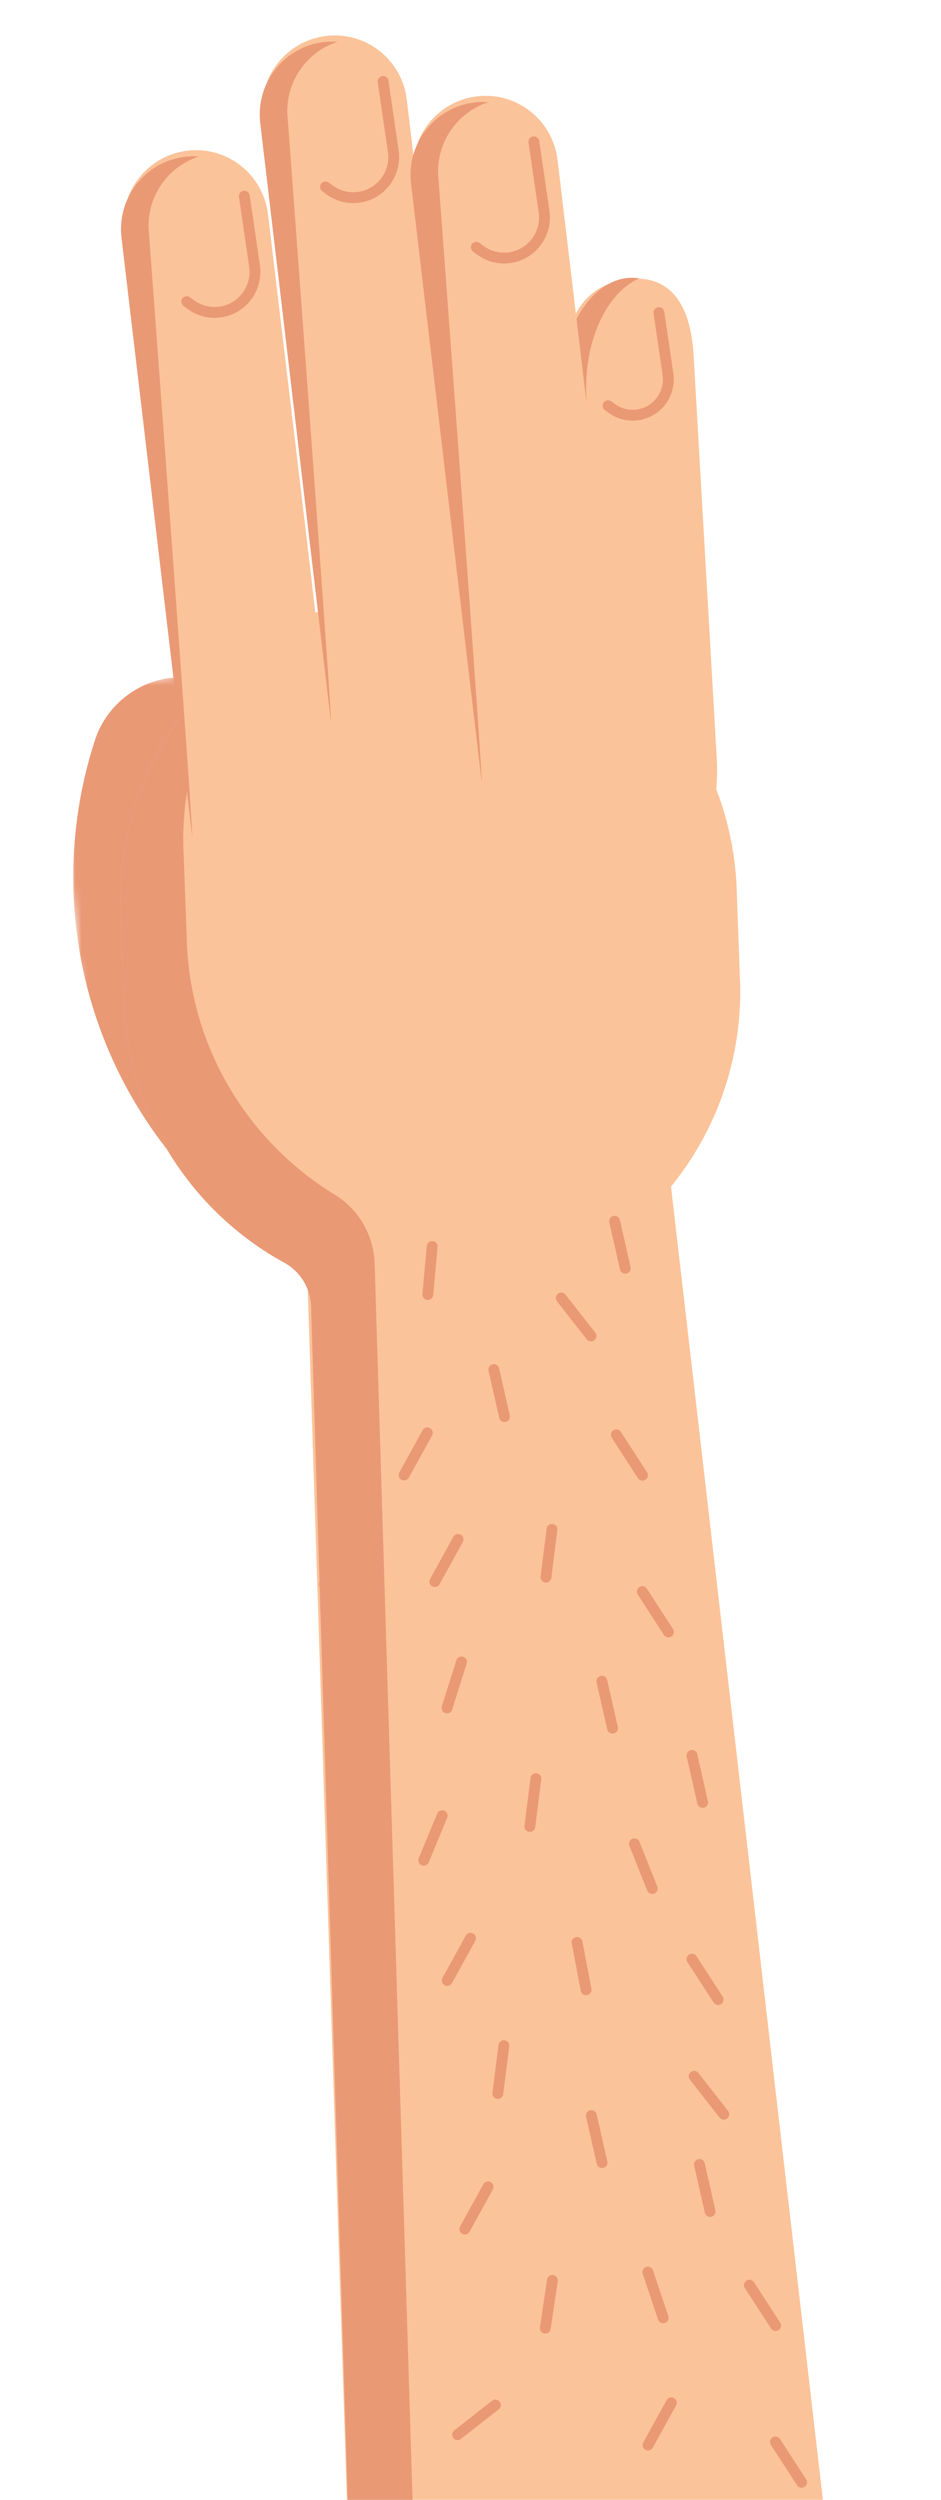 <svg xmlns="http://www.w3.org/2000/svg" width="156" height="414" fill="none" viewBox="0 0 156 414"><mask id="mask0_3_76" width="48" height="89" x="9" y="110" maskUnits="userSpaceOnUse" style="mask-type:alpha"><path fill="#fff" fill-rule="evenodd" d="M9.121 113.918L48.76 110.45L56.147 194.883L16.508 198.351L9.121 113.918Z" clip-rule="evenodd"/></mask><g mask="url(#mask0_3_76)"><path fill="#EA9975" fill-rule="evenodd" d="M28.058 190.825L28.556 191.451C34.316 197.599 43.953 197.902 50.079 192.126C56.206 186.352 56.499 176.688 50.742 170.541L36.068 154.883L44.411 132.833C47.396 124.952 43.44 116.131 35.577 113.134C27.714 110.138 18.922 114.1 15.94 121.983C8.053 145.498 12.617 171.428 28.058 190.825Z" clip-rule="evenodd"/></g><path fill="#FBC399" fill-rule="evenodd" d="M93.774 61.835L93.777 61.884L97.613 128.63C98.21 138.999 103.442 146.734 109.299 145.904C115.148 145.077 119.409 136.03 118.83 125.684L118.827 125.635L114.99 58.885C114.394 48.516 109.655 45.44 103.798 46.266C97.949 47.093 93.195 51.488 93.774 61.835Z" clip-rule="evenodd"/><mask id="mask1_3_76" width="24" height="108" x="92" y="40" maskUnits="userSpaceOnUse" style="mask-type:alpha"><path fill="#fff" fill-rule="evenodd" d="M92.723 43.056L109.847 40.716L115.688 145.031L98.564 147.372L92.723 43.056Z" clip-rule="evenodd"/></mask><path fill="#FBC399" fill-rule="evenodd" d="M74.566 215.301C102.75 213.674 124.272 189.442 122.634 161.171L122.09 146.24C120.449 117.97 96.278 96.376 68.09 98.006C39.906 99.633 18.386 123.865 20.024 152.135L20.57 167.064C22.207 195.336 46.383 216.931 74.566 215.301Z" clip-rule="evenodd"/><mask id="mask2_3_76" width="116" height="356" x="32" y="166" maskUnits="userSpaceOnUse" style="mask-type:alpha"><path fill="#fff" fill-rule="evenodd" d="M32.219 173.584L116.713 166.191L147.167 514.278L62.672 521.67L32.219 173.584Z" clip-rule="evenodd"/></mask><g mask="url(#mask2_3_76)"><path fill="#FBC399" fill-rule="evenodd" d="M50.663 202.63L60.01 491.243C61.48 508.046 92.036 519.102 108.791 517.636C125.545 516.17 145.975 500.654 144.505 483.851L111.335 197.322C109.865 180.516 95.092 168.083 78.337 169.549C61.582 171.015 49.193 185.825 50.663 202.63Z" clip-rule="evenodd"/></g><path fill="#EA9975" fill-rule="evenodd" d="M30.47 142.079L31.016 157.008C32.029 174.49 41.665 189.408 55.533 197.87C59.513 200.298 61.966 204.612 62.11 209.282L70.457 481.187C71.927 497.99 110.523 508.339 127.278 506.873C131.869 506.471 136.113 505.041 139.854 502.868C134.944 510.611 118.611 516.776 108.791 517.635C92.036 519.101 61.481 508.046 60.011 491.243L51.571 216.354C51.477 213.307 49.765 210.557 47.099 209.093C32.156 200.884 21.631 185.38 20.57 167.064L20.023 152.135C18.969 133.943 27.513 117.435 41.244 107.536C33.846 117.011 29.719 129.116 30.47 142.079Z" clip-rule="evenodd"/><mask id="mask3_3_76" width="126" height="422" x="15" y="101" maskUnits="userSpaceOnUse" style="mask-type:alpha"><path fill="#fff" fill-rule="evenodd" d="M15.536 109.785L104.781 101.977L140.9 514.826L51.655 522.634L15.536 109.785Z" clip-rule="evenodd"/></mask><path fill="#EA9975" fill-rule="evenodd" d="M97.216 65.884L97.219 65.934C97.219 65.934 97.3 143.643 96.701 133.275L92.853 66.531L92.85 66.481C92.27 56.135 97.144 47.001 103.749 46.069C104.509 45.962 105.256 45.981 105.989 46.094C100.5 48.464 96.701 56.686 97.216 65.884Z" clip-rule="evenodd"/><path stroke="#EA9975" stroke-linecap="round" stroke-width="1.8" d="M93.05 214.965L97.969 221.244"/><path stroke="#EA9975" stroke-linecap="round" stroke-width="1.8" d="M71.646 206.435L70.922 214.384"/><path stroke="#EA9975" stroke-linecap="round" stroke-width="1.8" d="M81.869 226.825L83.638 234.609"/><path stroke="#EA9975" stroke-linecap="round" stroke-width="1.8" d="M101.892 202.252L103.66 210.037"/><path stroke="#EA9975" stroke-linecap="round" stroke-width="1.8" d="M99.778 278.418L101.546 286.202"/><path stroke="#EA9975" stroke-linecap="round" stroke-width="1.8" d="M98.037 350.362L99.805 358.146"/><path stroke="#EA9975" stroke-linecap="round" stroke-width="1.8" d="M105.172 305.347L108.134 312.757"/><path stroke="#EA9975" stroke-linecap="round" stroke-width="1.8" d="M114.715 290.709L116.484 298.493"/><path stroke="#EA9975" stroke-linecap="round" stroke-width="1.8" d="M91.511 253.276L90.508 261.194"/><path stroke="#EA9975" stroke-linecap="round" stroke-width="1.8" d="M88.841 294.559L87.838 302.478"/><path stroke="#EA9975" stroke-linecap="round" stroke-width="1.8" d="M83.533 338.785L82.53 346.704"/><path stroke="#EA9975" stroke-linecap="round" stroke-width="1.8" d="M95.668 321.688L97.162 329.529"/><path stroke="#EA9975" stroke-linecap="round" stroke-width="1.8" d="M70.845 237.294L66.99 244.276"/><path stroke="#EA9975" stroke-linecap="round" stroke-width="1.8" d="M59.342 227.038L55.487 234.02"/><path stroke="#EA9975" stroke-linecap="round" stroke-width="1.8" d="M76.51 275.237L74.105 282.845"/><path stroke="#EA9975" stroke-linecap="round" stroke-width="1.8" d="M73.306 300.703L70.248 308.072"/><path stroke="#EA9975" stroke-linecap="round" stroke-width="1.8" d="M75.939 254.948L72.084 261.93"/><path stroke="#EA9975" stroke-linecap="round" stroke-width="1.8" d="M78 321.001L74.145 327.983"/><path stroke="#EA9975" stroke-linecap="round" stroke-width="1.8" d="M61.93 327.216L58.075 334.198"/><path stroke="#EA9975" stroke-linecap="round" stroke-width="1.8" d="M60.059 257.472L53.788 262.385"/><path stroke="#EA9975" stroke-linecap="round" stroke-width="1.8" d="M102.171 237.618L106.511 244.312"/><path stroke="#EA9975" stroke-linecap="round" stroke-width="1.8" d="M106.479 263.578L110.819 270.272"/><path stroke="#EA9975" stroke-linecap="round" stroke-width="1.8" d="M114.716 324.457L119.056 331.15"/><path stroke="#EA9975" stroke-linecap="round" stroke-width="1.8" d="M115.072 343.857L119.991 350.135"/><path stroke="#EA9975" stroke-linecap="round" stroke-width="1.8" d="M115.954 358.458L117.722 366.242"/><path stroke="#EA9975" stroke-linecap="round" stroke-width="1.8" d="M107.4 376.281L109.941 383.848"/><path stroke="#EA9975" stroke-linecap="round" stroke-width="1.8" d="M91.575 377.664L90.4 385.559"/><path stroke="#EA9975" stroke-linecap="round" stroke-width="1.8" d="M80.914 362.171L77.059 369.152"/><path stroke="#EA9975" stroke-linecap="round" stroke-width="1.8" d="M111.291 397.934L107.436 404.916"/><path stroke="#EA9975" stroke-linecap="round" stroke-width="1.8" d="M82.129 398.298L75.858 403.211"/><path stroke="#EA9975" stroke-linecap="round" stroke-width="1.8" d="M124.241 378.444L128.581 385.138"/><path stroke="#EA9975" stroke-linecap="round" stroke-width="1.8" d="M128.549 404.405L132.89 411.098"/><path fill="#FBC399" fill-rule="evenodd" d="M32.215 137.083C33.003 143.692 38.971 148.416 45.559 147.642C52.156 146.864 56.878 140.863 56.105 134.239L51.086 91.255C51.085 91.246 44.437 35.52 44.436 35.511C43.647 28.9 37.68 24.176 31.093 24.95C24.494 25.728 19.774 31.729 20.547 38.353L32.211 137.052C32.212 137.06 32.214 137.072 32.215 137.083Z" clip-rule="evenodd"/><path fill="#EA9975" fill-rule="evenodd" d="M24.708 38.818C24.708 38.818 32.596 144.706 31.808 138.098C31.806 138.086 31.805 138.075 31.804 138.066L20.14 39.368C19.366 32.743 24.087 26.742 30.686 25.964C31.454 25.874 32.214 25.865 32.959 25.92C27.6 27.651 24.028 32.99 24.708 38.818Z" clip-rule="evenodd"/><path stroke="#EA9975" stroke-linecap="round" stroke-width="1.8" d="M40.506 32.489L42.191 44.003C42.382 45.264 42.211 46.554 41.699 47.722C39.973 51.66 35.06 52.979 31.607 50.431L30.962 49.955"/><path fill="#FBC399" fill-rule="evenodd" d="M55.216 118.084C56.005 124.692 61.972 129.416 68.561 128.642C75.158 127.865 79.88 121.863 79.106 115.239L74.088 72.255C74.087 72.246 67.439 16.52 67.438 16.511C66.649 9.9 60.682 5.176 54.094 5.95C47.496 6.728 42.775 12.729 43.548 19.354L55.212 118.052C55.214 118.061 55.215 118.072 55.216 118.084Z" clip-rule="evenodd"/><path fill="#EA9975" fill-rule="evenodd" d="M47.71 19.818C47.71 19.818 55.598 125.706 54.809 119.098C54.808 119.086 54.806 119.075 54.805 119.066L43.141 20.368C42.368 13.743 47.089 7.742 53.687 6.964C54.456 6.874 55.216 6.865 55.961 6.92C50.602 8.651 47.029 13.99 47.71 19.818Z" clip-rule="evenodd"/><path stroke="#EA9975" stroke-linecap="round" stroke-width="1.8" d="M63.507 13.489L65.192 25.003C65.383 26.265 65.213 27.555 64.701 28.723C62.975 32.66 58.061 33.979 54.609 31.432L53.963 30.955"/><path fill="#FBC399" fill-rule="evenodd" d="M80.215 128.084C81.003 134.692 86.971 139.416 93.559 138.642C100.156 137.865 104.878 131.863 104.105 125.239L99.086 82.255C99.085 82.246 92.437 26.52 92.436 26.511C91.647 19.9 85.68 15.176 79.093 15.95C72.495 16.728 67.774 22.729 68.547 29.354L80.211 128.052C80.212 128.061 80.214 128.072 80.215 128.084Z" clip-rule="evenodd"/><path fill="#EA9975" fill-rule="evenodd" d="M72.708 29.818C72.708 29.818 80.596 135.706 79.808 129.098C79.806 129.086 79.805 129.075 79.804 129.066L68.139 30.368C67.367 23.743 72.087 17.742 78.686 16.964C79.454 16.874 80.214 16.865 80.959 16.92C75.6 18.651 72.028 23.99 72.708 29.818Z" clip-rule="evenodd"/><path stroke="#EA9975" stroke-linecap="round" stroke-width="1.8" d="M88.506 23.489L90.191 35.003C90.382 36.265 90.211 37.554 89.699 38.722C87.973 42.66 83.06 43.979 79.607 41.432L78.962 40.955"/><path stroke="#EA9975" stroke-linecap="round" stroke-width="1.8" d="M109.241 51.766L110.731 61.934C110.9 63.048 110.749 64.187 110.296 65.219C108.77 68.696 104.423 69.861 101.369 67.611L100.798 67.19"/></svg>